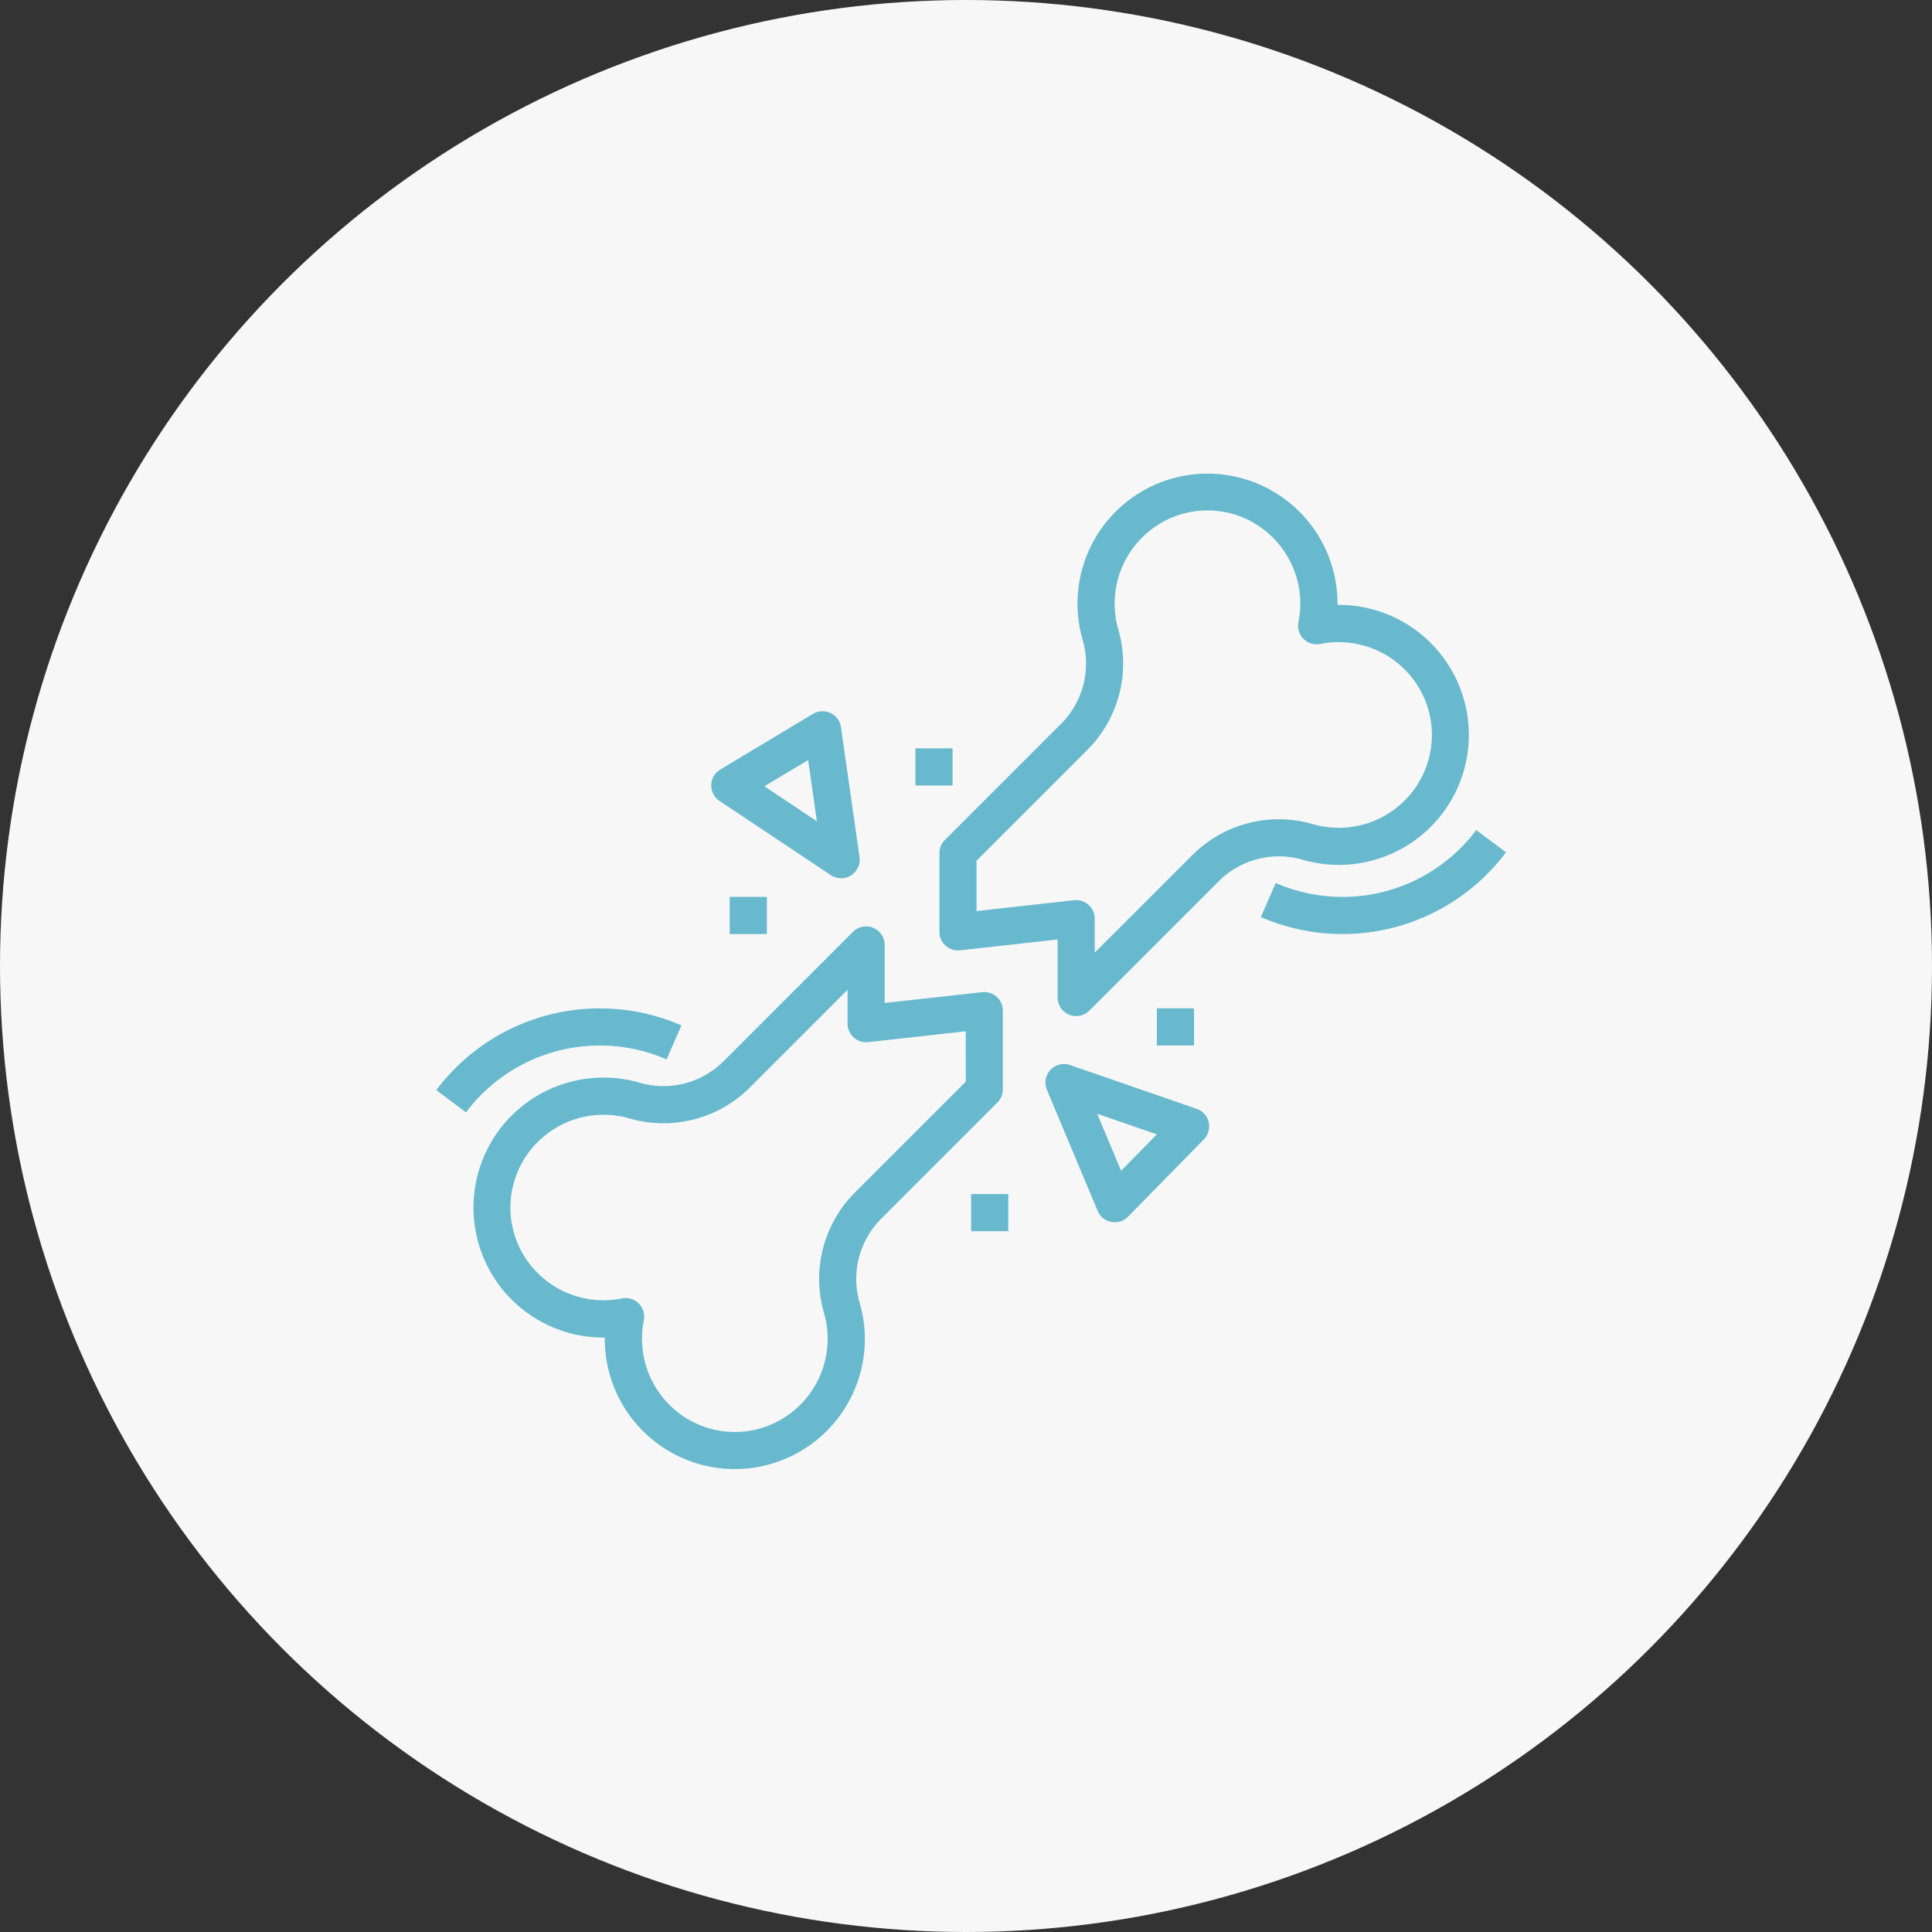 <svg xmlns="http://www.w3.org/2000/svg" width="150" height="150" viewBox="0 0 150 150">
  <rect x="0" y="0" width="150" height="150" fill="#333333" stroke="none"/>
  <g id="_injury" data-name=" injury" transform="translate(8458 -1529)">
    <circle id="楕円形_5" data-name="楕円形 5" cx="75" cy="75" r="75" transform="translate(-8458 1529)" fill="#f7f7f7"/>
    <g id="bone" transform="translate(-8424.126 1549.779)">
      <g id="グループ_184" data-name="グループ 184" transform="translate(39.064 15.989)">
        <g id="グループ_183" data-name="グループ 183" transform="translate(0 0)">
          <path id="パス_158" data-name="パス 158" d="M250.616,26.6a10.094,10.094,0,0,0-2.967-.414,10.093,10.093,0,1,0-19.772,2.76,6.6,6.6,0,0,1-1.739,6.517l-8.971,8.971a1.442,1.442,0,0,0-.422,1.019v6.118a1.442,1.442,0,0,0,.48,1.074,1.457,1.457,0,0,0,1.12.359l7.576-.842v4.506A1.442,1.442,0,0,0,226.81,58a1.423,1.423,0,0,0,.552.11,1.442,1.442,0,0,0,1.019-.422l9.991-9.991a6.612,6.612,0,0,1,6.517-1.74A10.093,10.093,0,0,0,250.616,26.6Zm3.233,13.549a7.241,7.241,0,0,1-8.144,3.048,9.482,9.482,0,0,0-9.372,2.461h0L228.8,53.183V50.547a1.442,1.442,0,0,0-1.442-1.442,1.483,1.483,0,0,0-.16.009l-7.574.842v-3.91l8.549-8.549a9.482,9.482,0,0,0,2.466-9.372,7.245,7.245,0,0,1,3.05-8.142,7.163,7.163,0,0,1,7.7-.019,7.251,7.251,0,0,1,3.228,7.554,1.442,1.442,0,0,0,1.7,1.7,7.253,7.253,0,0,1,7.548,3.227A7.166,7.166,0,0,1,253.849,40.144Z" transform="translate(-216.744 -15.989)" fill="#68b9ce"/>
        </g>
      </g>
      <g id="グループ_186" data-name="グループ 186" transform="translate(2.886 51.145)">
        <g id="グループ_185" data-name="グループ 185">
          <path id="パス_159" data-name="パス 159" d="M56.631,216.509a1.454,1.454,0,0,0-1.12-.359l-7.576.842v-4.506a1.442,1.442,0,0,0-2.461-1.019l-9.991,9.991a6.607,6.607,0,0,1-6.517,1.74,10.093,10.093,0,1,0-2.875,19.772h.115a10.095,10.095,0,1,0,19.772-2.76,6.6,6.6,0,0,1,1.739-6.517l8.971-8.973a1.442,1.442,0,0,0,.422-1.019v-6.118A1.441,1.441,0,0,0,56.631,216.509Zm-2.4,6.595-8.549,8.549a9.482,9.482,0,0,0-2.466,9.372,7.245,7.245,0,0,1-3.05,8.142,7.163,7.163,0,0,1-7.7.019,7.251,7.251,0,0,1-3.228-7.554,1.442,1.442,0,0,0-1.414-1.73,1.477,1.477,0,0,0-.288.029,7.247,7.247,0,0,1-7.545-3.218,7.169,7.169,0,0,1,.019-7.7,7.247,7.247,0,0,1,8.144-3.048,9.49,9.49,0,0,0,9.372-2.467l7.529-7.529V218.6a1.442,1.442,0,0,0,1.6,1.433l7.574-.842Z" transform="translate(-16.01 -211.045)" fill="#68b9ce"/>
        </g>
      </g>
      <g id="グループ_188" data-name="グループ 188" transform="translate(21.346 34.443)">
        <g id="グループ_187" data-name="グループ 187">
          <path id="パス_160" data-name="パス 160" d="M129.952,129.7l-1.442-10.093a1.442,1.442,0,0,0-2.163-1.031l-7.209,4.326a1.442,1.442,0,0,0-.058,2.435l8.651,5.767a1.44,1.44,0,0,0,2.22-1.4Zm-7.382-5.5,3.393-2.036.679,4.758Z" transform="translate(-118.439 -118.377)" fill="#68b9ce"/>
        </g>
      </g>
      <g id="グループ_190" data-name="グループ 190" transform="translate(47.293 61.834)">
        <g id="グループ_189" data-name="グループ 189">
          <path id="パス_161" data-name="パス 161" d="M274.681,274.162a1.442,1.442,0,0,0-.541-.334h0l-9.826-3.4a1.442,1.442,0,0,0-1.8,1.921l3.942,9.4a1.442,1.442,0,0,0,2.36.453L274.7,276.2A1.442,1.442,0,0,0,274.681,274.162Zm-6.406,4.474-1.856-4.425,4.633,1.6Z" transform="translate(-262.401 -270.352)" fill="#68b9ce"/>
        </g>
      </g>
      <g id="グループ_192" data-name="グループ 192" transform="translate(55.944 57.508)">
        <g id="グループ_191" data-name="グループ 191">
          <rect id="長方形_3218" data-name="長方形 3218" width="2.884" height="2.884" fill="#68b9ce"/>
        </g>
      </g>
      <g id="グループ_194" data-name="グループ 194" transform="translate(22.781 48.857)">
        <g id="グループ_193" data-name="グループ 193" transform="translate(0 0)">
          <rect id="長方形_3219" data-name="長方形 3219" width="2.884" height="2.884" fill="#68b9ce"/>
        </g>
      </g>
      <g id="グループ_196" data-name="グループ 196" transform="translate(37.2 37.323)">
        <g id="グループ_195" data-name="グループ 195" transform="translate(0 0)">
          <rect id="長方形_3220" data-name="長方形 3220" width="2.884" height="2.884" fill="#68b9ce"/>
        </g>
      </g>
      <g id="グループ_198" data-name="グループ 198" transform="translate(41.525 71.927)">
        <g id="グループ_197" data-name="グループ 197">
          <rect id="長方形_3221" data-name="長方形 3221" width="2.884" height="2.884" fill="#68b9ce"/>
        </g>
      </g>
      <g id="グループ_200" data-name="グループ 200" transform="translate(0 57.508)">
        <g id="グループ_199" data-name="グループ 199">
          <path id="パス_162" data-name="パス 162" d="M0,252.7l2.307,1.73a12.992,12.992,0,0,1,15.572-4.112l1.153-2.641A15.875,15.875,0,0,0,0,252.7Z" transform="translate(0 -246.353)" fill="#68b9ce"/>
        </g>
      </g>
      <g id="グループ_202" data-name="グループ 202" transform="translate(64.018 43.667)">
        <g id="グループ_201" data-name="グループ 201">
          <path id="パス_163" data-name="パス 163" d="M371.926,169.555a12.992,12.992,0,0,1-15.572,4.112l-1.153,2.641a15.875,15.875,0,0,0,19.032-5.023Z" transform="translate(-355.2 -169.555)" fill="#68b9ce"/>
        </g>
      </g>
    </g>
  </g>
</svg>
